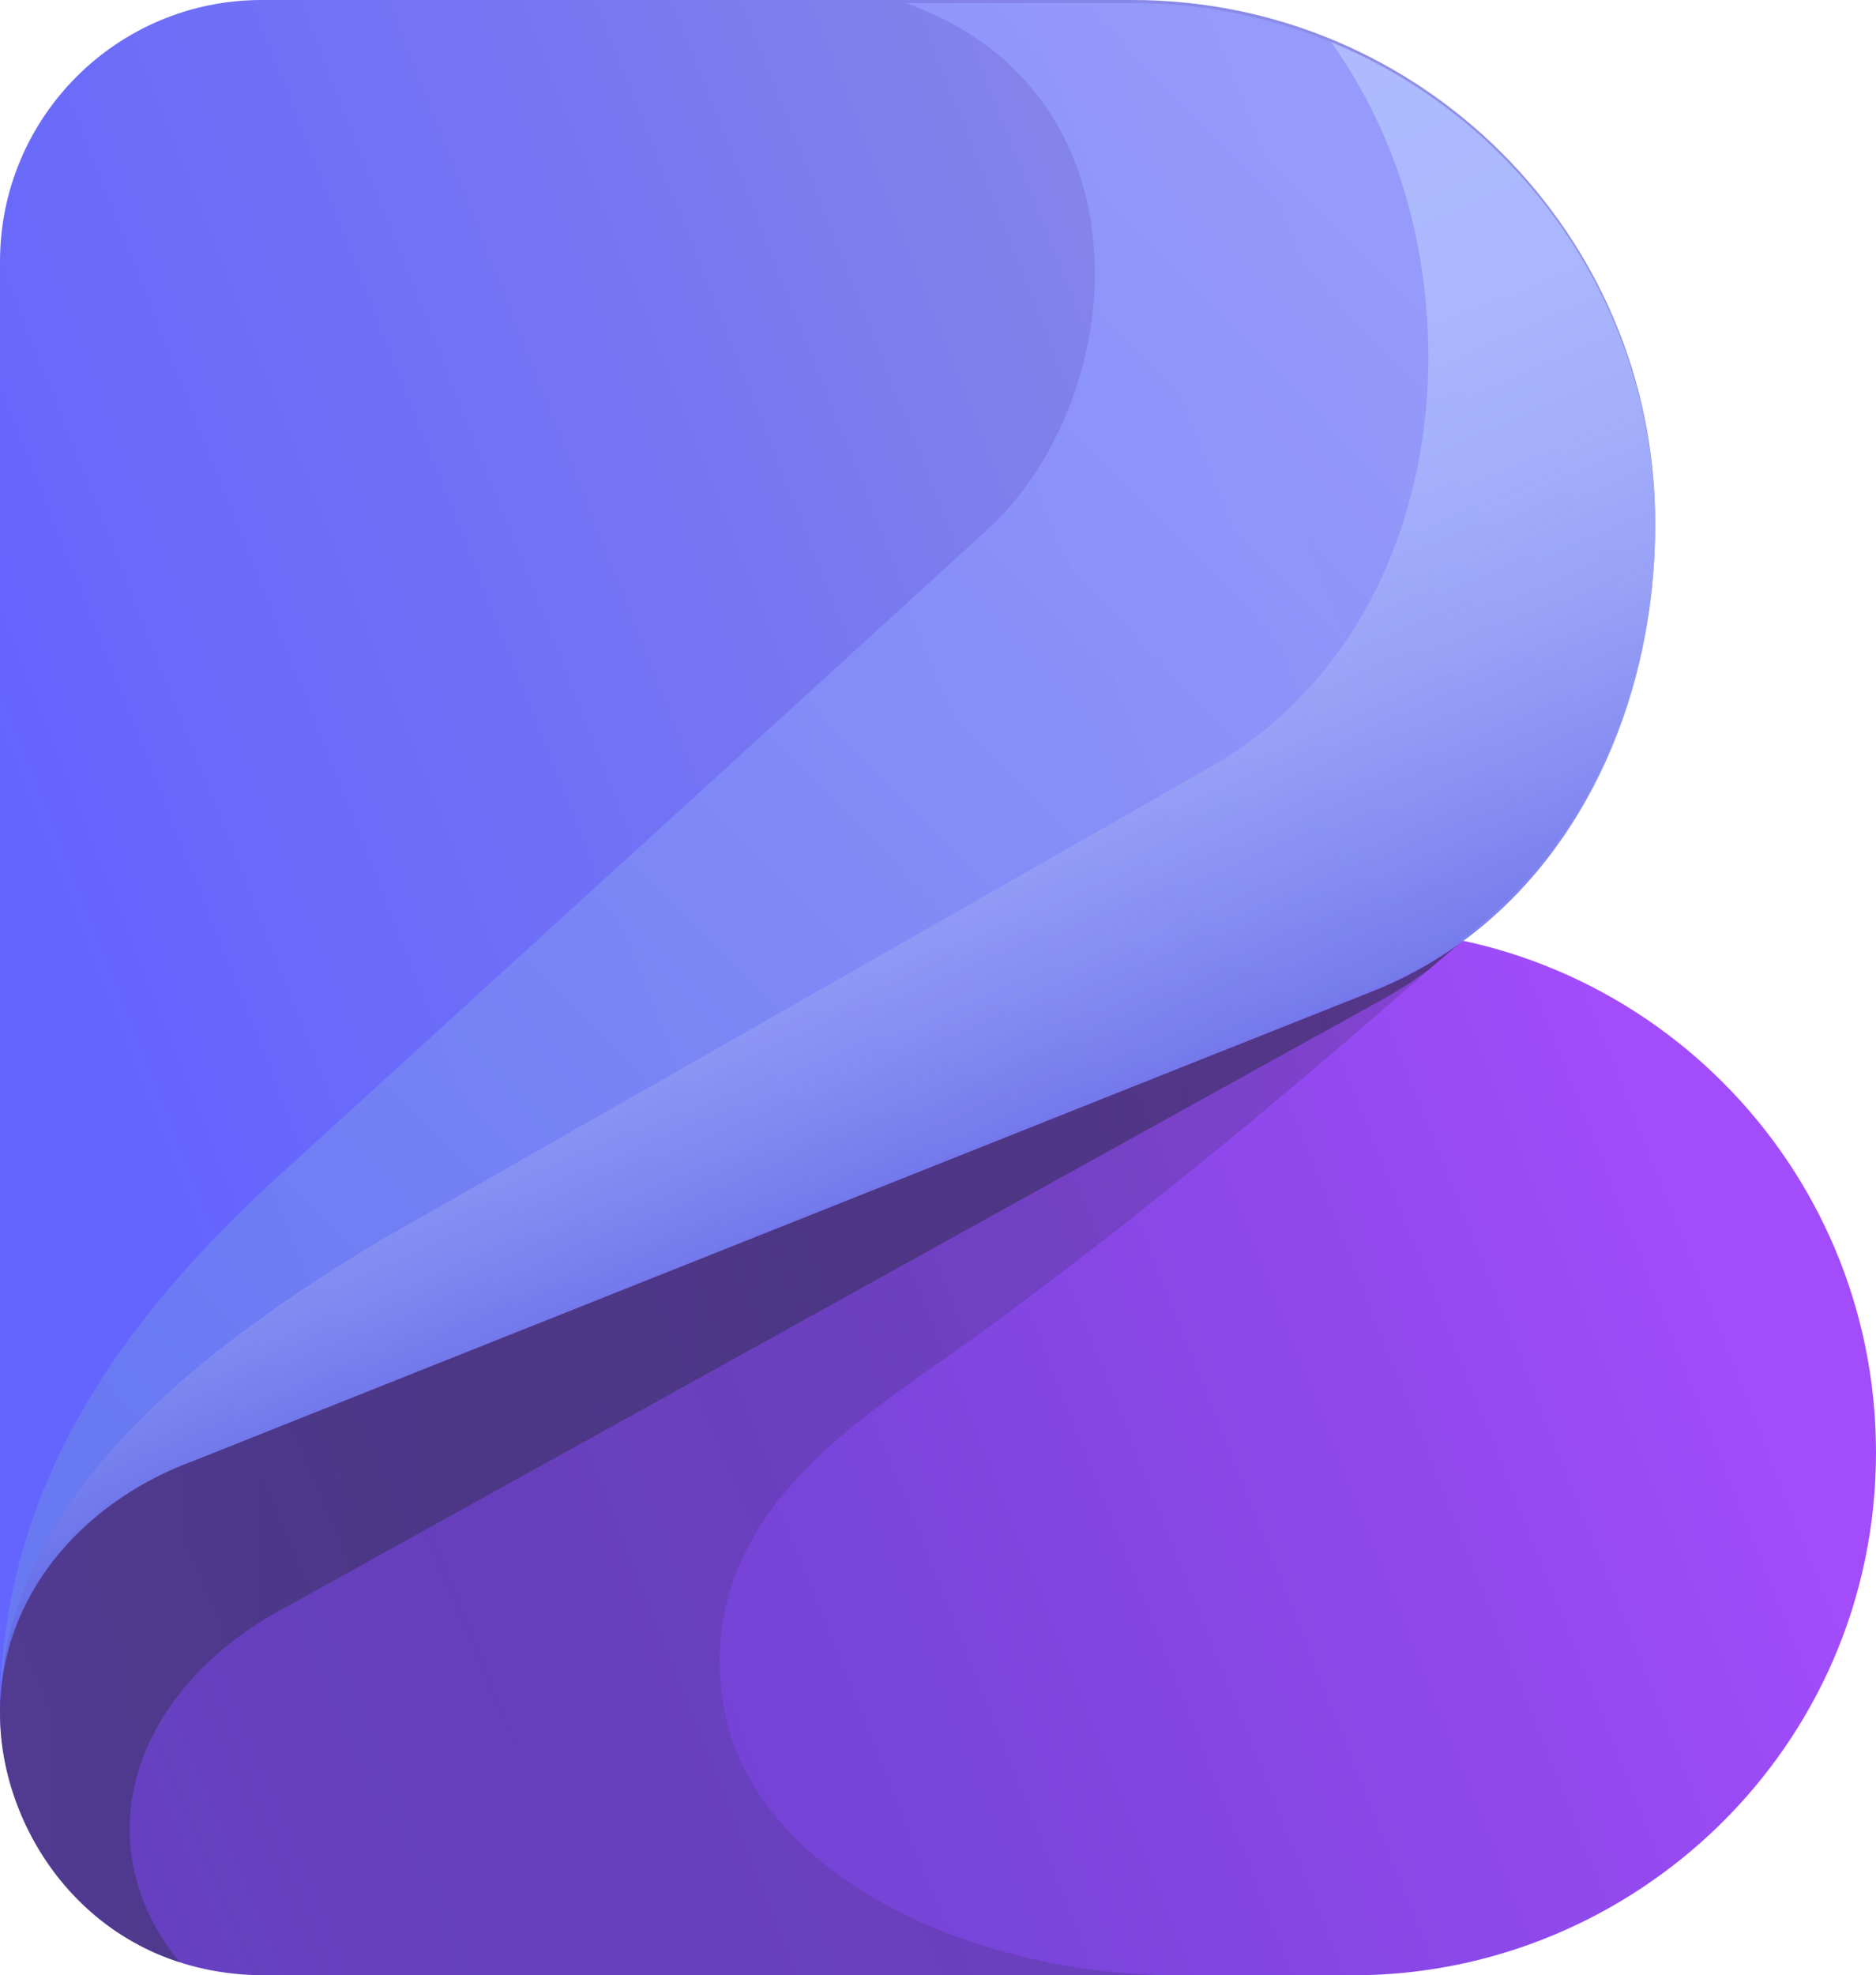 <?xml version="1.0" encoding="UTF-8"?>
<svg xmlns="http://www.w3.org/2000/svg" xmlns:xlink="http://www.w3.org/1999/xlink" viewBox="0 0 267.58 281.64">
  <defs>
    <style>
      .cls-1 {
        fill: url(#linear-gradient);
      }

      .cls-2 {
        fill: url(#linear-gradient-5);
        mix-blend-mode: multiply;
        opacity: .5;
      }

      .cls-3 {
        fill: url(#linear-gradient-4);
      }

      .cls-4 {
        fill: url(#linear-gradient-2);
      }

      .cls-5 {
        fill: url(#linear-gradient-6);
      }

      .cls-6 {
        fill: url(#linear-gradient-3);
        mix-blend-mode: overlay;
        opacity: .2;
      }

      .cls-7 {
        isolation: isolate;
      }
    </style>
    <linearGradient id="linear-gradient" x1="-15.12" y1="235.38" x2="226.39" y2="139.32" gradientUnits="userSpaceOnUse">
      <stop offset="0" stop-color="#6a42cc"/>
      <stop offset=".25" stop-color="#6e42cf"/>
      <stop offset=".54" stop-color="#7b45db"/>
      <stop offset=".83" stop-color="#9249ee"/>
      <stop offset="1" stop-color="#a24cfc"/>
    </linearGradient>
    <linearGradient id="linear-gradient-2" x1="224.75" y1="39.04" x2="5.9" y2="125.58" gradientUnits="userSpaceOnUse">
      <stop offset="0" stop-color="#9191e2"/>
      <stop offset=".52" stop-color="#7777f2"/>
      <stop offset="1" stop-color="#6464ff"/>
    </linearGradient>
    <linearGradient id="linear-gradient-3" x1="17.66" y1="279.17" x2="201.62" y2="200.75" gradientUnits="userSpaceOnUse">
      <stop offset="0" stop-color="#303148" stop-opacity=".4"/>
      <stop offset=".33" stop-color="#2a2b43" stop-opacity=".73"/>
      <stop offset=".66" stop-color="#272840" stop-opacity=".93"/>
      <stop offset="1" stop-color="#262740"/>
    </linearGradient>
    <linearGradient id="linear-gradient-4" x1="20.51" y1="212.69" x2="201.92" y2="35.49" gradientUnits="userSpaceOnUse">
      <stop offset="0" stop-color="#6a7eef" stop-opacity=".8"/>
      <stop offset="1" stop-color="#999eff" stop-opacity=".8"/>
    </linearGradient>
    <linearGradient id="linear-gradient-5" x1="0" y1="207.19" x2="208.12" y2="207.19" gradientUnits="userSpaceOnUse">
      <stop offset="0" stop-color="#303148" stop-opacity=".8"/>
      <stop offset=".21" stop-color="#2c2d45" stop-opacity=".87"/>
      <stop offset="1" stop-color="#262740"/>
    </linearGradient>
    <linearGradient id="linear-gradient-6" x1="137.26" y1="194.05" x2="75.25" y2="54.68" gradientUnits="userSpaceOnUse">
      <stop offset="0" stop-color="#403dd8" stop-opacity=".6"/>
      <stop offset=".03" stop-color="#4847db" stop-opacity=".62"/>
      <stop offset=".15" stop-color="#696de6" stop-opacity=".67"/>
      <stop offset=".28" stop-color="#848cef" stop-opacity=".72"/>
      <stop offset=".41" stop-color="#99a4f6" stop-opacity=".75"/>
      <stop offset=".56" stop-color="#a7b5fb" stop-opacity=".78"/>
      <stop offset=".74" stop-color="#b0bffe" stop-opacity=".8"/>
      <stop offset="1" stop-color="#b3c3ff" stop-opacity=".8"/>
    </linearGradient>
  </defs>
  <g class="cls-7">
    <g id="Layer_2" data-name="Layer 2">
      <g id="Layer_1-2" data-name="Layer 1">
        <g>
          <path class="cls-1" d="M267.58,207.06c0-41.19-33.4-74.58-74.58-74.58H37.81C16.93,132.48,0,115.55,0,94.68V244.33c0,17.25,13.47,37.31,37.81,37.31H193c40.1,0,74.58-32.43,74.58-74.58Z"/>
          <path class="cls-4" d="M236.09,74.58c0,29.03-14.63,56.4-40.8,66.52-3.28,1.27-167.7,66.77-167.7,66.77C12.27,213.47,0,226.65,0,243.9V37.31C0,16.7,16.71,0,37.31,0h124.2c41.19,0,74.58,33.39,74.58,74.58Z"/>
          <path class="cls-6" d="M195.29,141.53c-3.27,1.27-167.7,66.77-167.7,66.77C12.76,213.73,.79,226.24,.04,242.68c0,.26-.02,.52-.02,.79,0,.01,0,.03,0,.05H.01c0,.28,0,.55,0,.82,0,14.1,9,30.09,25.59,35.45h0c3.7,1.2,7.77,1.87,12.21,1.87H168.33c-30.86,0-61.86-15.15-65.28-39.4-3.76-26.67,20.53-40.39,34.93-50.83,30.62-22.2,55.62-44.33,65.91-53.24,0-.01,.02-.02,.03-.03,1.95-1.69,3.37-2.9,4.19-3.54-3.9,2.79-8.18,5.13-12.82,6.93Z"/>
          <path class="cls-3" d="M189.87,6.01c-8.75-3.6-18.32-5.58-28.36-5.58h-32.34c35.58,12.68,31.98,55.78,12.28,74.49-1.48,1.41-35.24,32.19-63.08,57.56-19.85,18.09-36.69,33.43-36.69,33.43C20.36,185.02,.34,209.26,.01,243.47c0-.26,0-.52,.02-.79,.76-16.44,12.72-28.95,27.55-34.38,0,0,164.43-65.5,167.7-66.77,4.65-1.8,8.92-4.14,12.82-6.93h0c.27-.22,.48-.37,.61-.45,0,0,0,0,0,0,0,0,0,0,0,0,17.68-13.03,27.34-35.53,27.34-59.13,0-31.15-19.1-57.84-46.22-69Z"/>
          <path class="cls-2" d="M208.12,134.6c-.82,.64-2.24,1.86-4.19,3.54,0,0-.02,.02-.03,.03-2.29,1.7-4.73,3.26-7.34,4.68-3.05,1.65-155.71,86.26-155.71,86.26-14.3,7.45-24.48,21.07-21.96,36.28,.83,5,3.14,10.03,6.71,14.39C9.01,274.42,0,258.43,0,244.33c0-.27,0-.54,0-.81H.01s0-.04,0-.06c0-.26,.01-.52,.02-.79,.76-16.44,12.72-28.95,27.55-34.38,0,0,164.43-65.5,167.7-66.77,4.65-1.8,8.92-4.14,12.82-6.93Z"/>
          <path class="cls-5" d="M236.09,75.01c0,23.6-9.67,46.11-27.34,59.13,0,0,0,0,0,0,0,0,0,0,0,0-.14,.08-.35,.22-.61,.44h0c-3.9,2.8-8.18,5.14-12.82,6.93-3.27,1.27-167.7,66.77-167.7,66.77C12.76,213.73,.79,226.24,.04,242.68c1.03-30.02,30.13-51.37,54.37-65.92,0,0,43.26-24.63,77.75-44.29,22.14-12.62,40.66-23.2,41.84-23.91,23.96-14.59,33.52-44.12,28.37-72.7-2-11.12-6.37-21.21-12.5-29.86,27.12,11.16,46.22,37.85,46.22,69Z"/>
        </g>
      </g>
    </g>
  </g>
</svg>